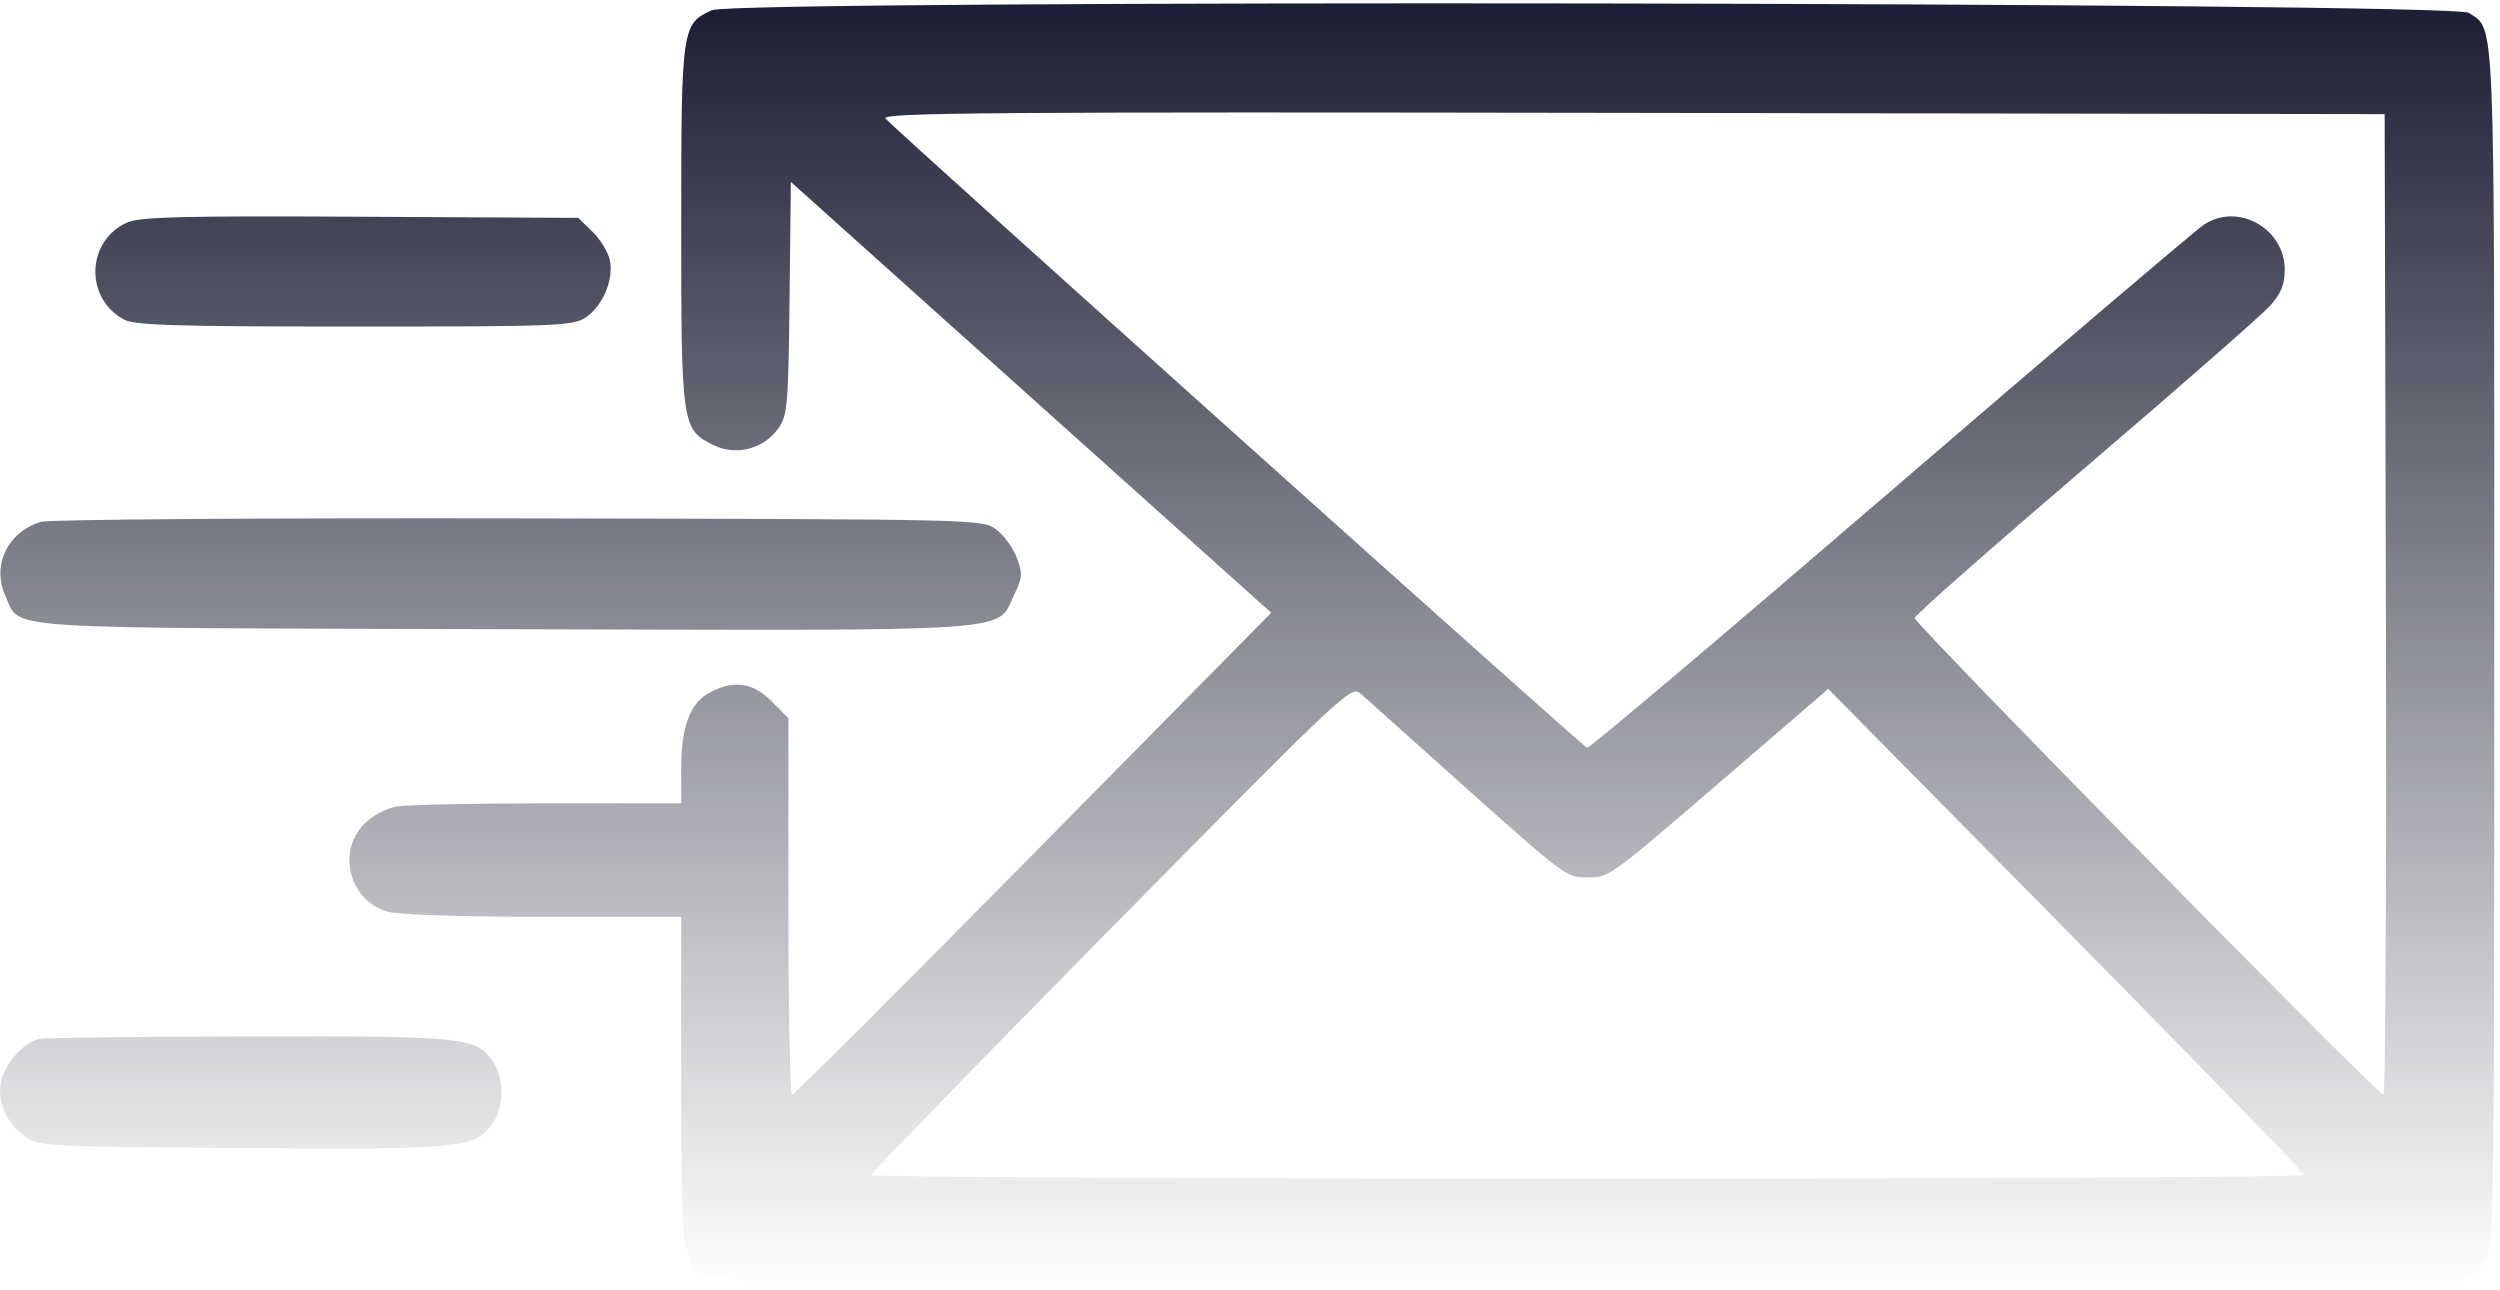 <svg width="374" height="193" viewBox="0 0 374 193" fill="none" xmlns="http://www.w3.org/2000/svg">
<g style="mix-blend-mode:lighten">
<path fill-rule="evenodd" clip-rule="evenodd" d="M106.512 1.524C101.998 3.522 101.907 4.16 101.907 33.739C101.907 63.685 102 64.306 106.808 66.618C110.163 68.232 114.283 67.144 116.44 64.075C117.813 62.12 117.936 60.694 118.117 44.591L118.313 27.216L154.243 59.443L190.174 91.671L154.611 127.722C135.051 147.55 118.8 163.773 118.498 163.773C118.195 163.773 117.948 151.103 117.948 135.616V107.459L115.469 104.946C112.661 102.1 109.824 101.686 106.188 103.591C103.238 105.138 101.907 108.675 101.907 114.973V120.17L82.038 120.178C71.109 120.183 60.917 120.396 59.388 120.652C57.725 120.931 55.745 121.991 54.466 123.288C50.341 127.468 52.321 134.798 58.007 136.399C59.566 136.838 69.432 137.161 81.309 137.164L101.907 137.168V161.26C101.907 181.141 102.098 185.76 103.001 187.687C105.297 192.592 94.457 192.204 236.07 192.445C328.099 192.601 365.553 192.432 367.533 191.85C369.37 191.311 370.781 190.242 371.723 188.676C373.11 186.369 373.144 184.223 373.146 97.002C373.149 0.251 373.324 4.606 369.321 1.918C366.925 0.309 110.125 -0.076 106.512 1.524ZM356.929 90.424C357.031 130.766 356.868 163.773 356.567 163.773C355.701 163.773 286.375 93.286 286.429 92.459C286.455 92.051 297.96 81.907 311.996 69.916C326.031 57.925 338.479 47.022 339.655 45.687C341.257 43.87 341.796 42.525 341.796 40.34C341.796 34.194 334.834 30.275 329.765 33.568C328.562 34.349 307.421 52.333 282.787 73.533C258.152 94.731 237.741 111.985 237.427 111.874C236.724 111.624 133.64 19.168 132.465 17.733C131.741 16.849 147.869 16.727 244.181 16.888L356.743 17.075L356.929 90.424ZM19.021 33.288C12.915 36.021 12.628 44.603 18.536 47.808C20.116 48.665 26.34 48.853 53.015 48.853C83.316 48.853 85.707 48.76 87.6 47.502C90.141 45.814 91.82 41.892 91.246 38.983C91.007 37.773 89.842 35.84 88.656 34.688L86.501 32.594L53.918 32.423C27.284 32.283 20.914 32.441 19.021 33.288ZM6.111 78.063C1.08 79.608 -1.295 84.663 0.853 89.251C3.192 94.247 -1.876 93.915 75.293 94.126C153.984 94.341 148.965 94.685 151.753 88.9C152.961 86.393 153.001 85.791 152.117 83.436C151.57 81.981 150.197 80.089 149.065 79.233C147.009 77.677 146.953 77.676 77.61 77.547C39.441 77.476 7.267 77.708 6.111 78.063ZM217.841 116.559C234.258 131.243 234.277 131.256 237.464 131.256C240.786 131.256 240.653 131.353 258.614 115.882L273.502 103.058L309.107 139.141C328.69 158.986 344.712 175.474 344.712 175.78C344.712 176.086 296.479 176.337 237.528 176.337C178.577 176.337 130.344 176.089 130.344 175.786C130.344 175.482 146.493 158.864 166.23 138.855C201.59 103.01 202.137 102.496 203.599 103.812C204.414 104.547 210.823 110.283 217.841 116.559ZM5.898 155.419C3.551 155.883 0.654 159.166 0.14 161.946C-0.412 164.927 0.898 167.88 3.707 169.989C5.706 171.489 6.642 171.539 36.188 171.748C69.139 171.981 70.957 171.805 73.656 168.117C75.492 165.608 75.493 161.201 73.657 158.69C71.065 155.145 69.462 154.984 37.378 155.048C20.936 155.079 6.77 155.247 5.898 155.419Z" fill="url(#paint0_linear_10725_55833)"/>
</g>
<defs>
<linearGradient id="paint0_linear_10725_55833" x1="186.582" y1="0.5" x2="186.582" y2="192.5" gradientUnits="userSpaceOnUse">
<stop stop-color="#1B1E34"/>
<stop offset="1" stop-color="#1B1E2F" stop-opacity="0"/>
</linearGradient>
</defs>
</svg>
